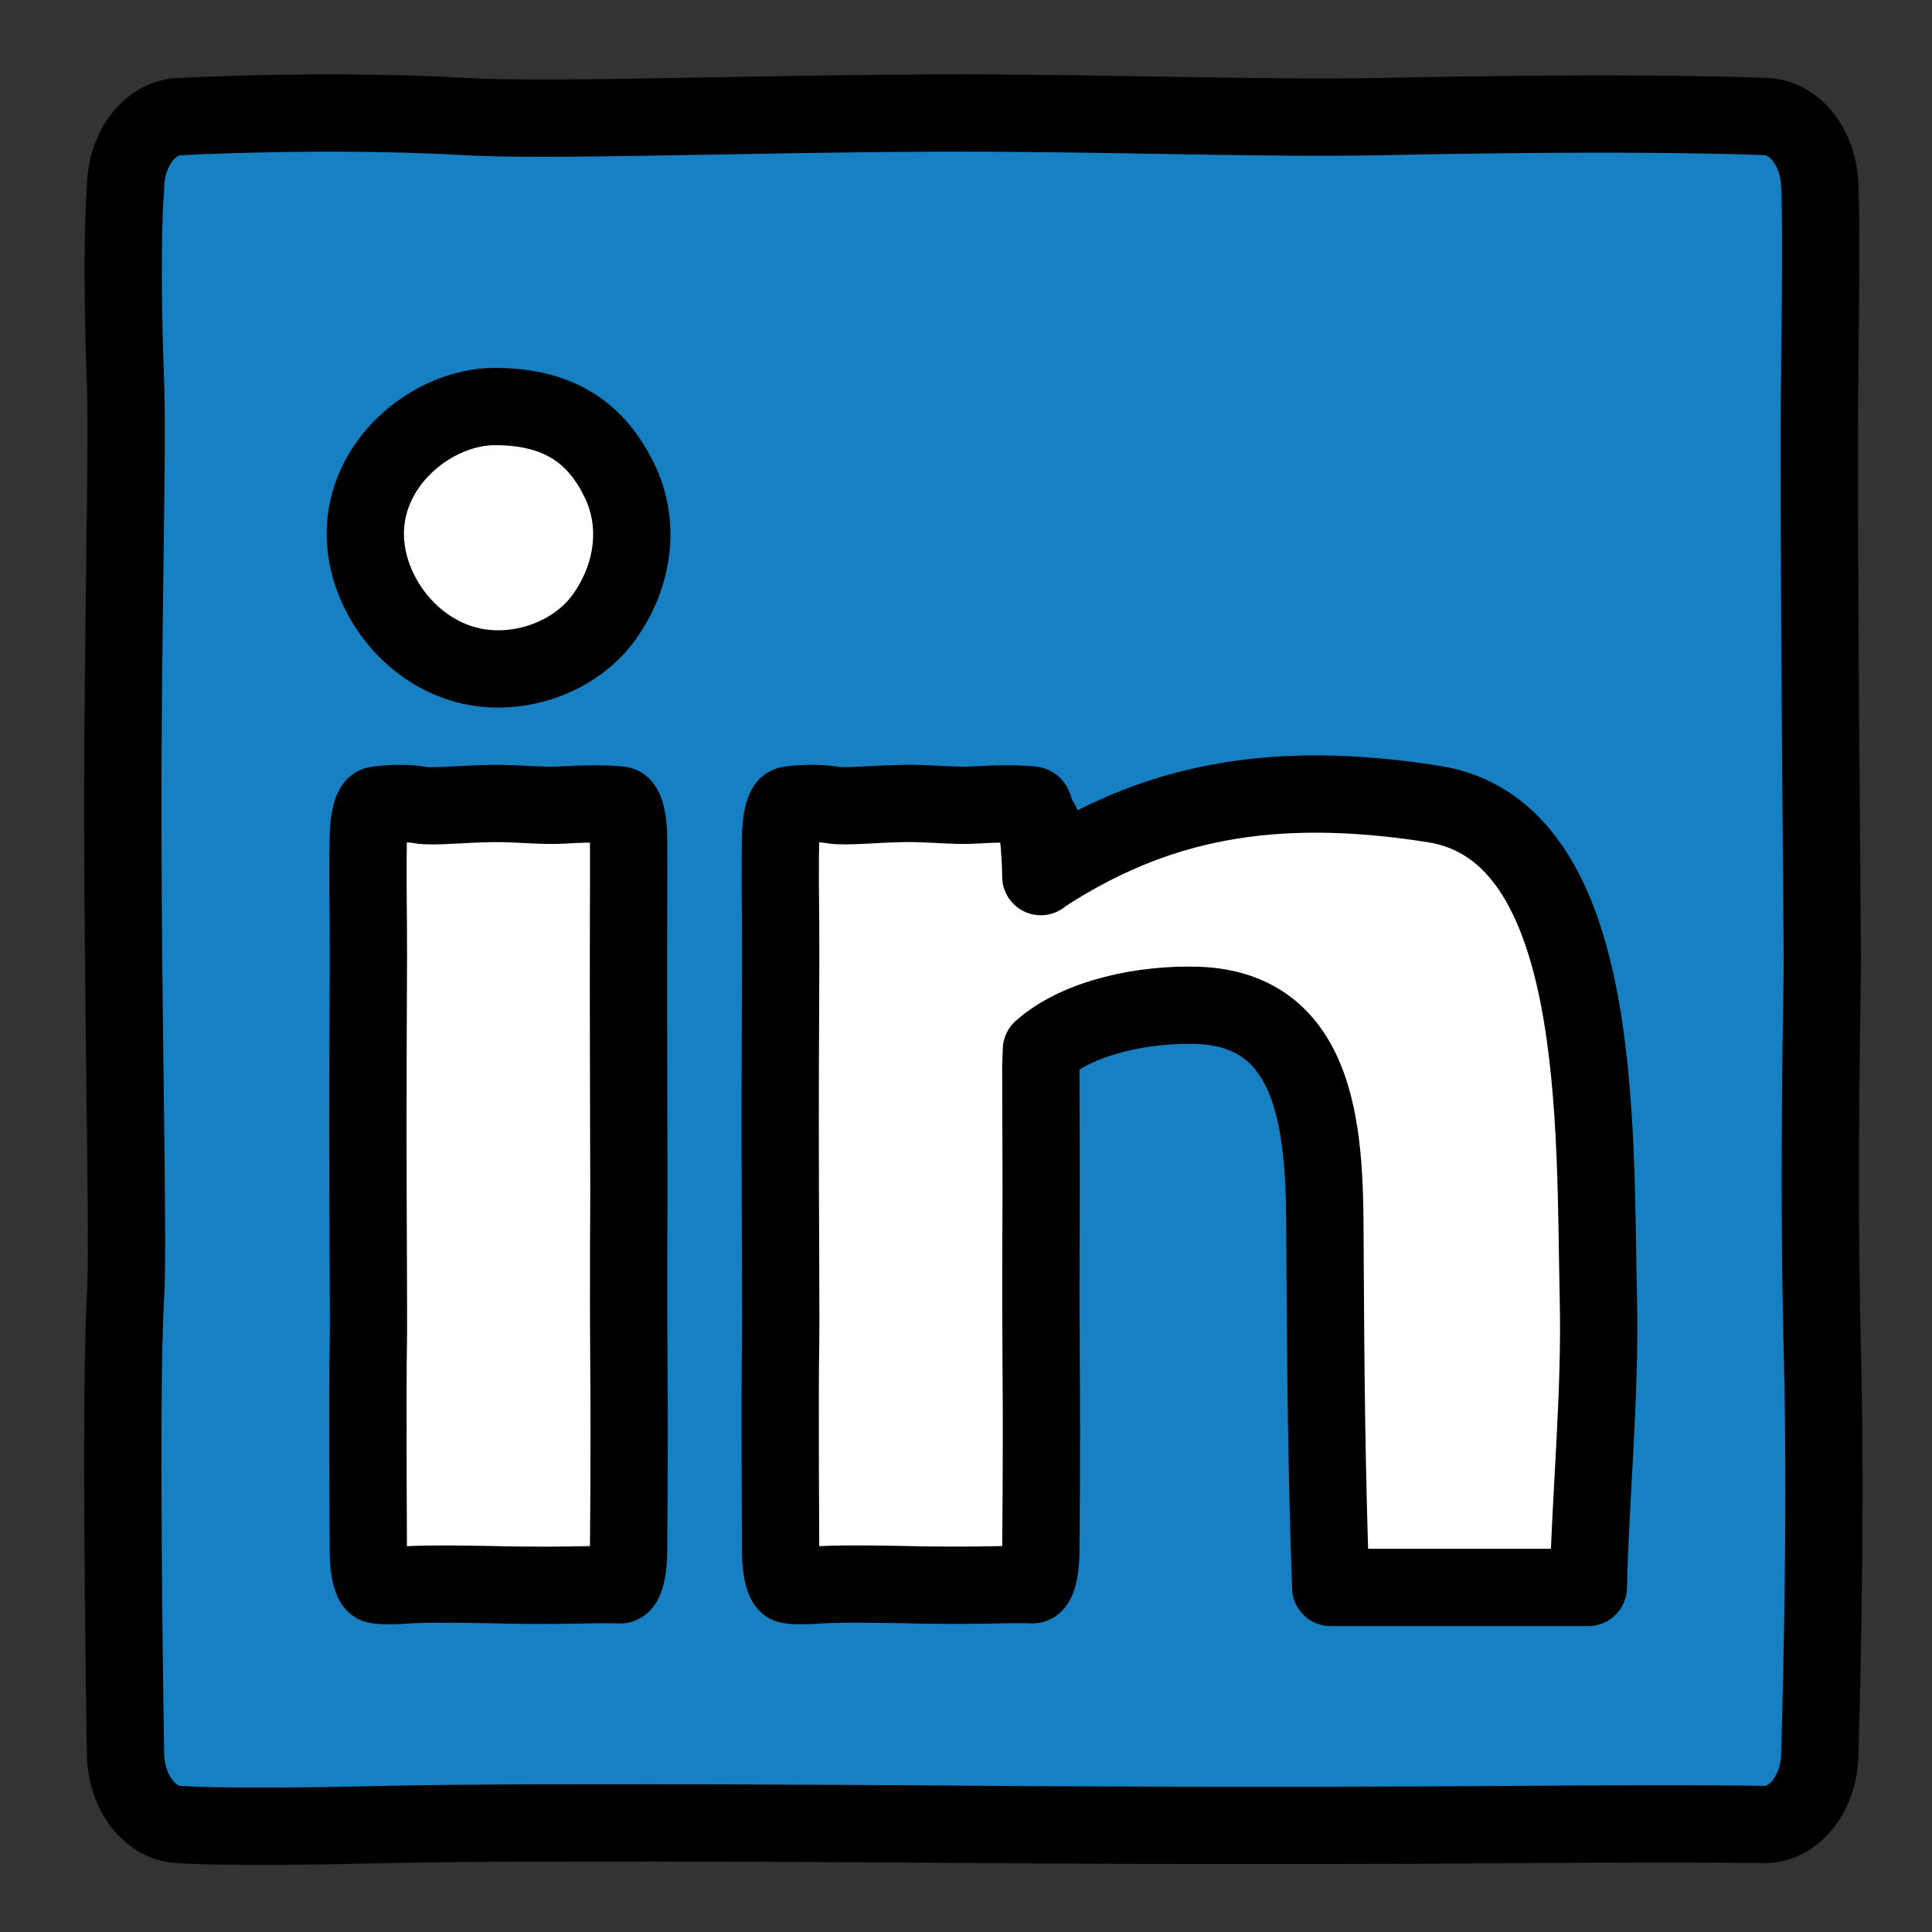 <?xml version="1.0" encoding="utf-8"?>
<!-- Generator: Adobe Illustrator 16.0.0, SVG Export Plug-In . SVG Version: 6.00 Build 0)  -->
<!DOCTYPE svg PUBLIC "-//W3C//DTD SVG 1.1//EN" "http://www.w3.org/Graphics/SVG/1.1/DTD/svg11.dtd">
<svg version="1.1" id="Layer_1" xmlns="http://www.w3.org/2000/svg" xmlns:xlink="http://www.w3.org/1999/xlink" x="0px" y="0px"
	 width="100px" height="100px" viewBox="0 0 100 100" enable-background="new 0 0 100 100" xml:space="preserve">
<rect x="0" y="0" width="100" height="100" fill="#333333" stroke="none"/>
<path fill="#1780C2" stroke="#000000" stroke-width="4" stroke-linecap="round" stroke-linejoin="round" stroke-miterlimit="10" d="
	M94.193,90.707c0,2.061-1.285,3.731-2.869,3.731c0,0-2.956-0.075-12.914,0c-13.965,0.104-27.02,0-27.02,0s-23.185-0.198-31.443,0
	c-8.431,0.202-10.581,0-10.581,0c-1.585,0-2.87-1.671-2.87-3.731c0,0-0.314-18.428,0-23.56c0.166-2.704-0.126-13.813-0.14-24.668
	c-0.012-9.748,0.266-19.266,0.14-22.684c-0.27-7.289,0-10.03,0-10.03c0-2.061,1.284-3.732,2.87-3.732c0,0,7.482-0.411,14.706,0
	c4.379,0.249,14.182-0.141,24.345-0.182c8.356-0.034,16.928,0.314,23.18,0.182c13.854-0.291,19.728,0,19.728,0
	c1.584,0,2.869,1.671,2.869,3.732c0,0,0.101,1.239,0,8.864c-0.104,7.78,0.132,29.786,0.132,31.103c0,1.318-0.239,10.961,0,20.293
	C94.565,79.357,94.193,90.707,94.193,90.707z"/>
<path fill="#FFFFFF" stroke="#000000" stroke-width="4" stroke-linecap="round" stroke-linejoin="round" stroke-miterlimit="10" d="
	M32.533,80.328c0,0.941-0.198,1.705-0.441,1.705c0,0-0.454-0.035-1.983,0c-2.145,0.048-4.15,0-4.15,0s-3.561-0.091-4.83,0
	c-1.294,0.092-1.625,0-1.625,0c-0.244,0-0.44-0.764-0.44-1.705c0,0-0.048-8.412,0-10.756c0.024-1.233-0.02-6.306-0.022-11.261
	c-0.002-4.45,0.041-8.796,0.022-10.357c-0.042-3.327,0-4.579,0-4.579c0-0.94,0.197-1.704,0.44-1.704c0,0,1.149-0.188,2.258,0
	c0.673,0.113,2.179-0.064,3.74-0.083c1.283-0.016,2.599,0.144,3.56,0.083c2.128-0.133,3.03,0,3.03,0
	c0.243,0,0.441,0.763,0.441,1.704c0,0,0.015,0.565,0,4.046c-0.017,3.553,0.019,13.599,0.019,14.201c0,0.601-0.036,5.004,0,9.264
	C32.59,75.147,32.533,80.328,32.533,80.328z"/>
<path fill="#FFFFFF" stroke="#000000" stroke-width="4" stroke-linecap="round" stroke-linejoin="round" stroke-miterlimit="10" d="
	M53.904,45.333c5.822-3.816,11.865-5.045,20.305-3.717c8.852,1.394,8.318,16.672,8.522,25.594c0.114,4.988-0.399,9.968-0.522,14.956
	h-0.168c-4.389,0-8.777,0-13.166,0v-0.093c-0.215-6.121-0.256-10.939-0.291-17.101c-0.03-5.093,0.242-12.726-6.633-12.935
	c-2.67-0.082-6.092,0.566-8.047,2.295l-0.032,0.834c0.007,3.588,0.019,6.105,0.019,6.455c0,0.601-0.035,5.004,0,9.264
	c0.038,4.261-0.019,9.441-0.019,9.441c0,0.941-0.198,1.705-0.441,1.705c0,0-0.454-0.035-1.983,0c-2.145,0.048-4.149,0-4.149,0
	s-3.561-0.091-4.83,0c-1.294,0.092-1.625,0-1.625,0c-0.244,0-0.44-0.764-0.44-1.705c0,0-0.048-8.412,0-10.756
	c0.024-1.233-0.02-6.306-0.022-11.261c-0.002-4.45,0.041-8.796,0.022-10.357c-0.042-3.327,0-4.579,0-4.579
	c0-0.94,0.197-1.704,0.44-1.704c0,0,1.149-0.188,2.258,0c0.673,0.113,2.179-0.064,3.74-0.083c1.283-0.016,2.599,0.144,3.56,0.083
	c2.128-0.133,3.03,0,3.03,0c0.243,0,0.441,2.763,0.441,3.704c0,0,0.007-3.748,0.007-2.542"/>
<path fill="#FFFFFF" stroke="#000000" stroke-width="4" stroke-linecap="round" stroke-linejoin="round" stroke-miterlimit="10" d="
	M25.614,21.042c-3.057,0-6.489,2.642-6.697,6.237c-0.179,3.101,2.119,6.418,5.409,7.181c2.561,0.593,5.482-0.458,6.963-2.546
	c1.468-2.07,1.907-4.723,0.766-7.058C30.938,22.574,29.119,21.042,25.614,21.042"/>
</svg>
